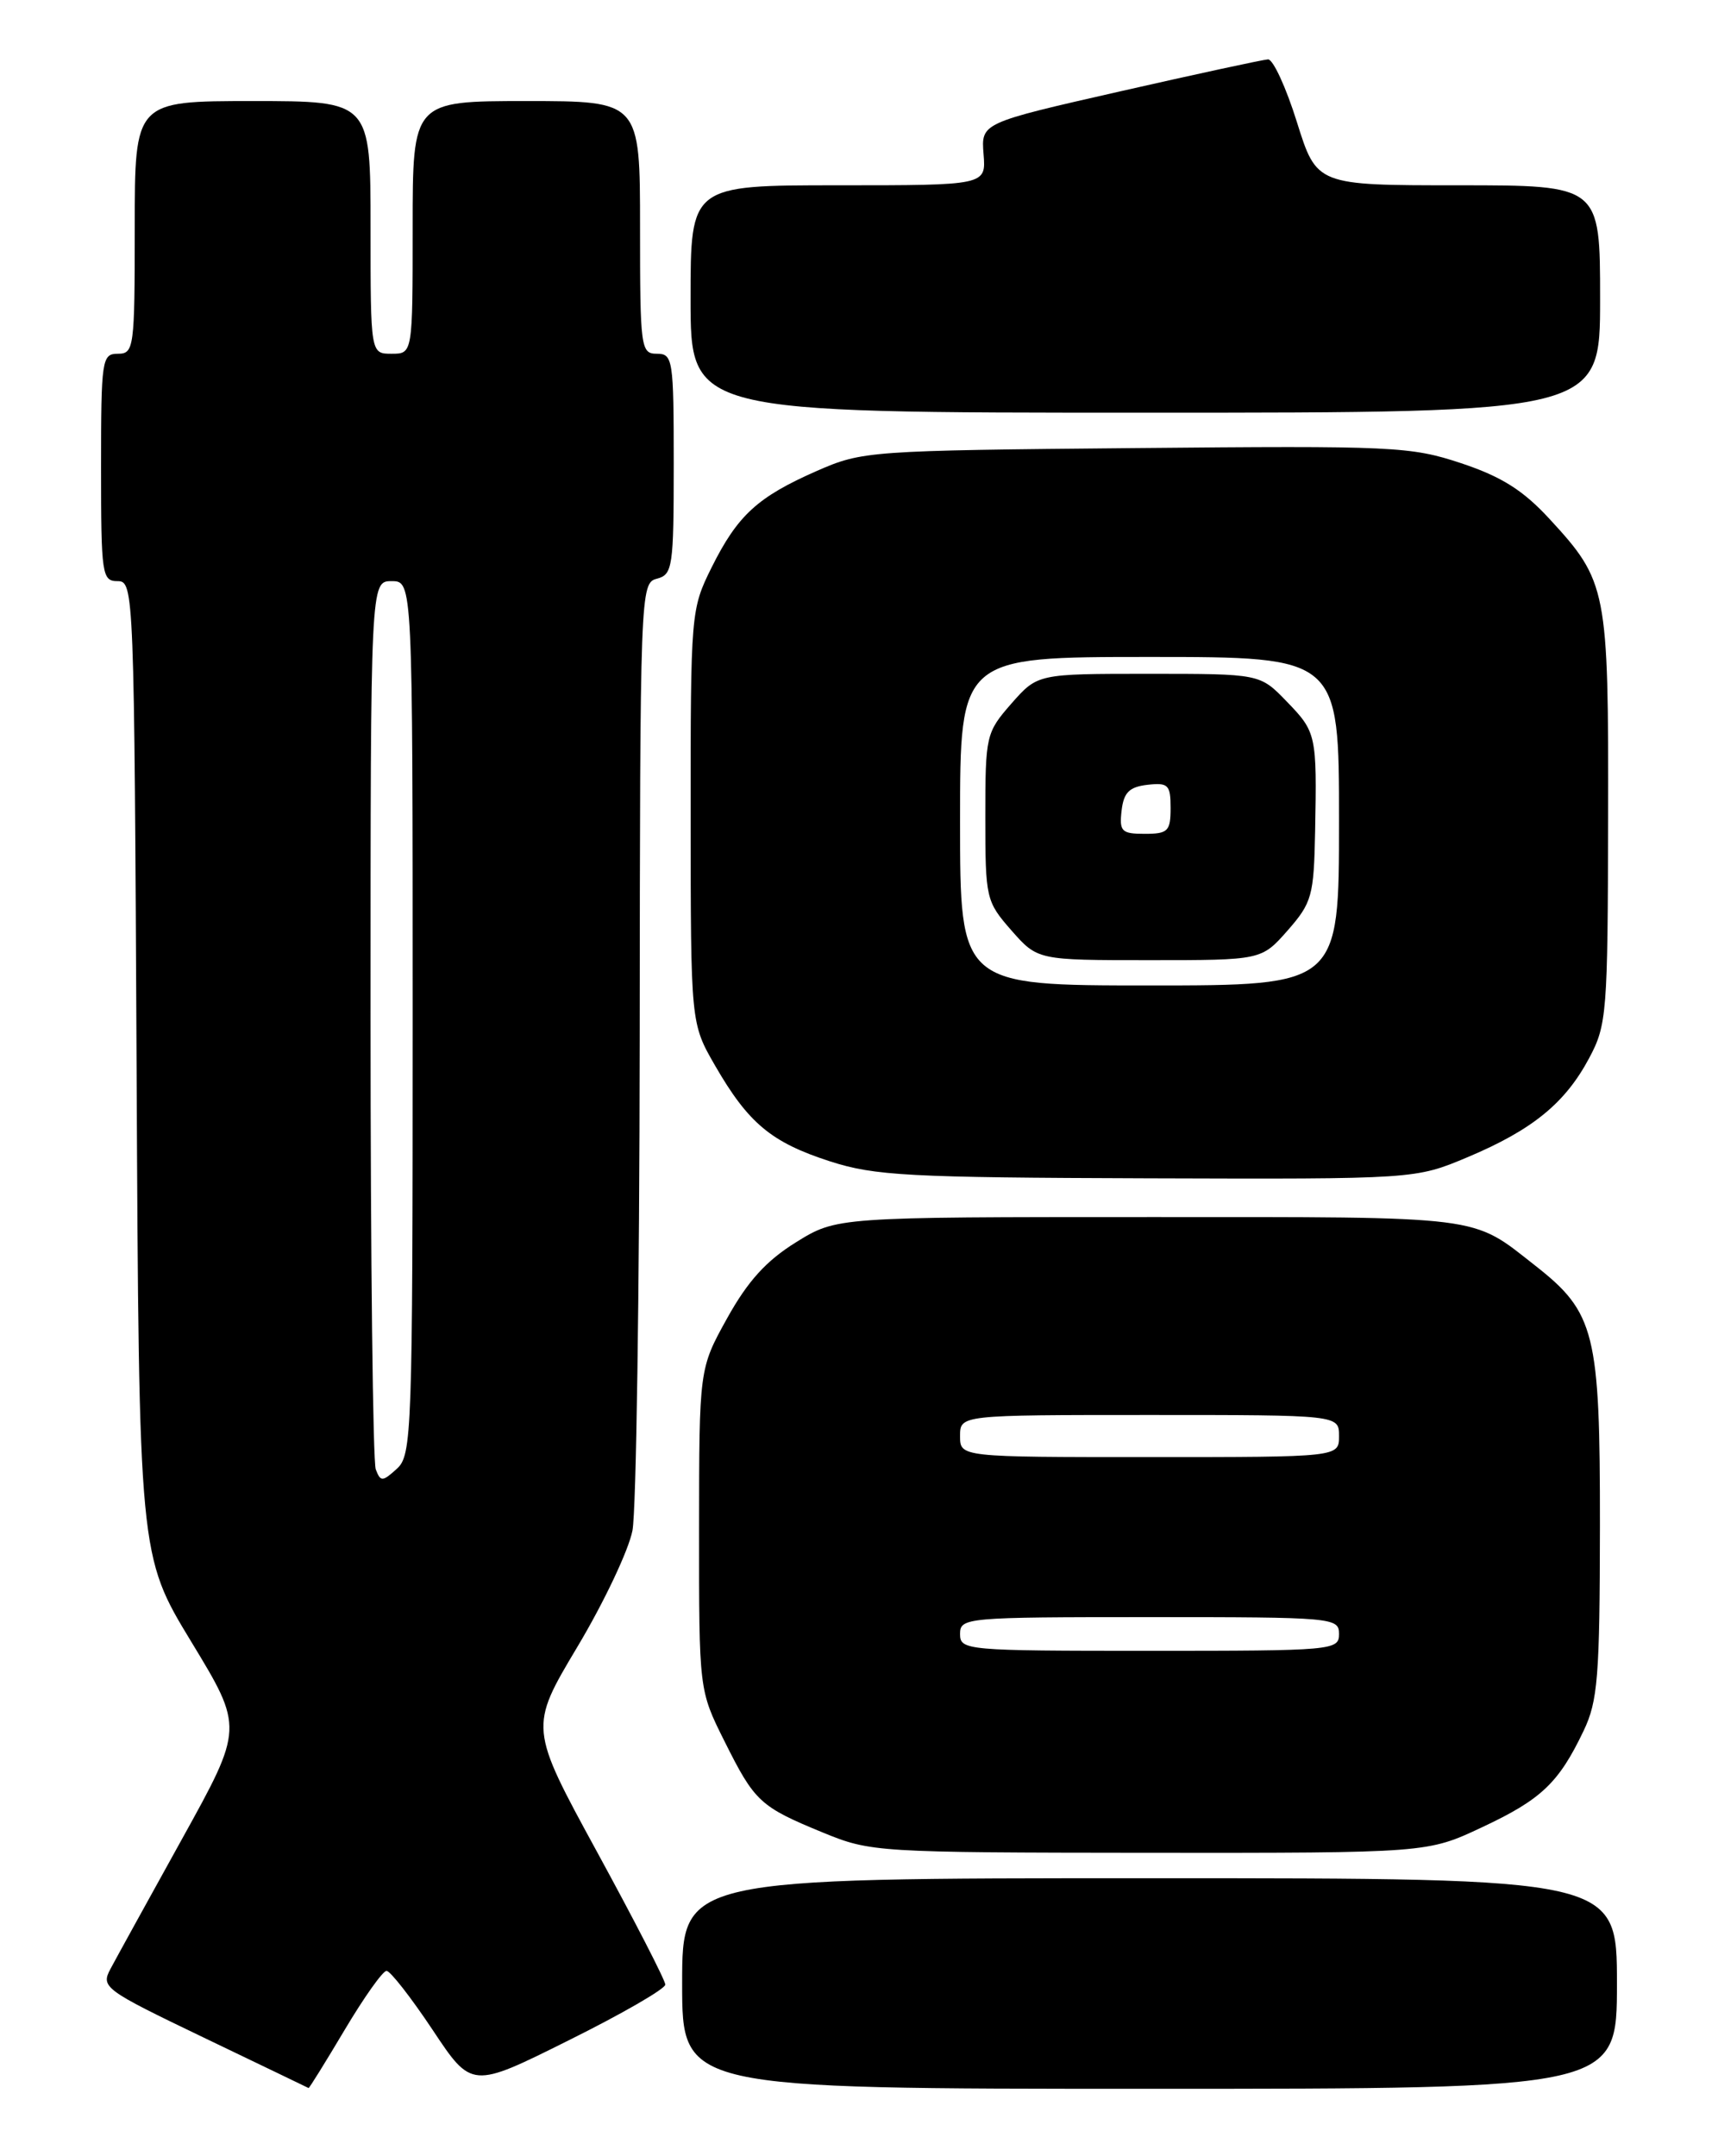 <?xml version="1.0" encoding="UTF-8" standalone="no"?>
<!DOCTYPE svg PUBLIC "-//W3C//DTD SVG 1.1//EN" "http://www.w3.org/Graphics/SVG/1.1/DTD/svg11.dtd" >
<svg xmlns="http://www.w3.org/2000/svg" xmlns:xlink="http://www.w3.org/1999/xlink" version="1.1" viewBox="0 0 204 256">
 <g >
 <path fill="currentColor"
d=" M 40.93 241.00 C 43.22 237.15 45.45 234.00 45.90 234.00 C 46.34 234.00 48.80 237.15 51.36 240.99 C 56.01 247.99 56.01 247.99 67.50 242.26 C 73.83 239.12 79.00 236.13 79.00 235.63 C 79.00 235.13 75.36 228.06 70.92 219.92 C 62.84 205.11 62.84 205.11 68.56 195.53 C 71.71 190.26 74.65 184.05 75.10 181.72 C 75.55 179.40 75.93 153.14 75.96 123.37 C 76.00 70.09 76.03 69.22 78.00 68.71 C 79.87 68.22 80.00 67.35 80.00 55.09 C 80.00 42.67 79.90 42.00 78.00 42.00 C 76.09 42.00 76.00 41.33 76.00 27.00 C 76.00 12.00 76.00 12.00 62.50 12.00 C 49.00 12.00 49.00 12.00 49.00 27.00 C 49.00 42.00 49.00 42.00 46.50 42.00 C 44.00 42.00 44.00 42.00 44.00 27.00 C 44.00 12.00 44.00 12.00 30.00 12.00 C 16.00 12.00 16.00 12.00 16.00 27.00 C 16.00 41.33 15.91 42.00 14.00 42.00 C 12.10 42.00 12.00 42.67 12.00 55.50 C 12.00 68.26 12.11 69.00 13.97 69.00 C 15.90 69.00 15.94 70.07 16.22 126.84 C 16.50 184.69 16.50 184.69 22.71 194.92 C 28.92 205.15 28.92 205.15 21.62 218.33 C 17.61 225.57 13.78 232.52 13.12 233.76 C 11.96 235.94 12.34 236.23 24.21 241.93 C 30.97 245.17 36.56 247.87 36.64 247.91 C 36.71 247.96 38.64 244.85 40.93 241.00 Z  M 192.00 235.50 C 192.00 223.00 192.00 223.00 136.50 223.00 C 81.00 223.00 81.00 223.00 81.00 235.50 C 81.00 248.00 81.00 248.00 136.50 248.00 C 192.00 248.00 192.00 248.00 192.00 235.50 Z  M 176.00 216.94 C 183.02 213.65 185.09 211.68 188.04 205.50 C 189.73 201.97 189.96 199.10 189.98 181.21 C 190.00 158.23 189.41 155.84 182.29 150.26 C 174.64 144.26 176.55 144.50 136.42 144.50 C 99.34 144.50 99.34 144.50 94.51 147.50 C 90.98 149.69 88.79 152.11 86.35 156.50 C 83.02 162.50 83.02 162.50 83.01 181.59 C 83.00 200.68 83.00 200.68 86.03 206.74 C 89.62 213.93 90.23 214.50 97.72 217.58 C 103.40 219.91 104.08 219.95 136.50 219.98 C 169.50 220.00 169.50 220.00 176.00 216.94 Z  M 174.27 137.39 C 181.96 134.15 185.85 130.98 188.70 125.63 C 190.80 121.71 190.91 120.29 190.95 97.22 C 191.01 69.92 190.83 69.03 184.00 61.62 C 180.86 58.21 178.31 56.60 173.51 55.00 C 167.51 53.01 165.51 52.91 134.84 53.20 C 103.16 53.49 102.39 53.55 97.00 55.91 C 89.95 59.01 87.59 61.17 84.50 67.37 C 82.04 72.32 82.00 72.74 82.01 96.95 C 82.02 121.50 82.02 121.50 84.90 126.50 C 88.86 133.36 91.58 135.63 98.54 137.88 C 103.88 139.60 107.82 139.81 136.28 139.90 C 168.06 140.00 168.06 140.00 174.27 137.39 Z  M 190.00 35.50 C 190.00 22.00 190.00 22.00 173.18 22.00 C 156.35 22.00 156.35 22.00 154.00 14.50 C 152.71 10.37 151.16 7.02 150.57 7.05 C 149.98 7.08 142.07 8.79 133.00 10.85 C 116.50 14.60 116.50 14.60 116.79 18.30 C 117.09 22.00 117.09 22.00 99.54 22.00 C 82.00 22.00 82.00 22.00 82.00 35.50 C 82.00 49.00 82.00 49.00 136.00 49.00 C 190.00 49.00 190.00 49.00 190.00 35.50 Z  M 44.62 174.46 C 44.28 173.57 44.00 149.47 44.00 120.92 C 44.00 69.00 44.00 69.00 46.50 69.00 C 49.00 69.00 49.00 69.00 49.00 120.85 C 49.00 170.28 48.91 172.77 47.12 174.39 C 45.41 175.94 45.19 175.95 44.62 174.46 Z  M 114.00 194.00 C 114.00 192.06 114.67 192.00 136.50 192.00 C 158.33 192.00 159.00 192.06 159.00 194.00 C 159.00 195.94 158.33 196.00 136.50 196.00 C 114.67 196.00 114.00 195.94 114.00 194.00 Z  M 114.00 170.50 C 114.00 168.00 114.00 168.00 136.50 168.00 C 159.00 168.00 159.00 168.00 159.00 170.50 C 159.00 173.00 159.00 173.00 136.50 173.00 C 114.00 173.00 114.00 173.00 114.00 170.50 Z  M 114.00 97.50 C 114.00 78.00 114.00 78.00 136.50 78.00 C 159.00 78.00 159.00 78.00 159.00 97.50 C 159.00 117.00 159.00 117.00 136.50 117.00 C 114.00 117.00 114.00 117.00 114.00 97.50 Z  M 152.90 110.47 C 155.79 107.17 156.01 106.37 156.16 98.72 C 156.38 87.22 156.31 86.92 152.77 83.27 C 149.61 80.00 149.61 80.00 136.41 80.00 C 123.21 80.00 123.21 80.00 120.10 83.53 C 117.08 86.98 117.00 87.32 117.00 97.00 C 117.00 106.68 117.08 107.02 120.10 110.47 C 123.21 114.00 123.21 114.00 136.50 114.00 C 149.79 114.00 149.79 114.00 152.90 110.47 Z  M 133.18 96.25 C 133.43 94.09 134.09 93.43 136.25 93.18 C 138.72 92.90 139.00 93.18 139.00 95.93 C 139.00 98.69 138.69 99.00 135.93 99.00 C 133.18 99.00 132.90 98.72 133.18 96.25 Z "/>
</g>
</svg>